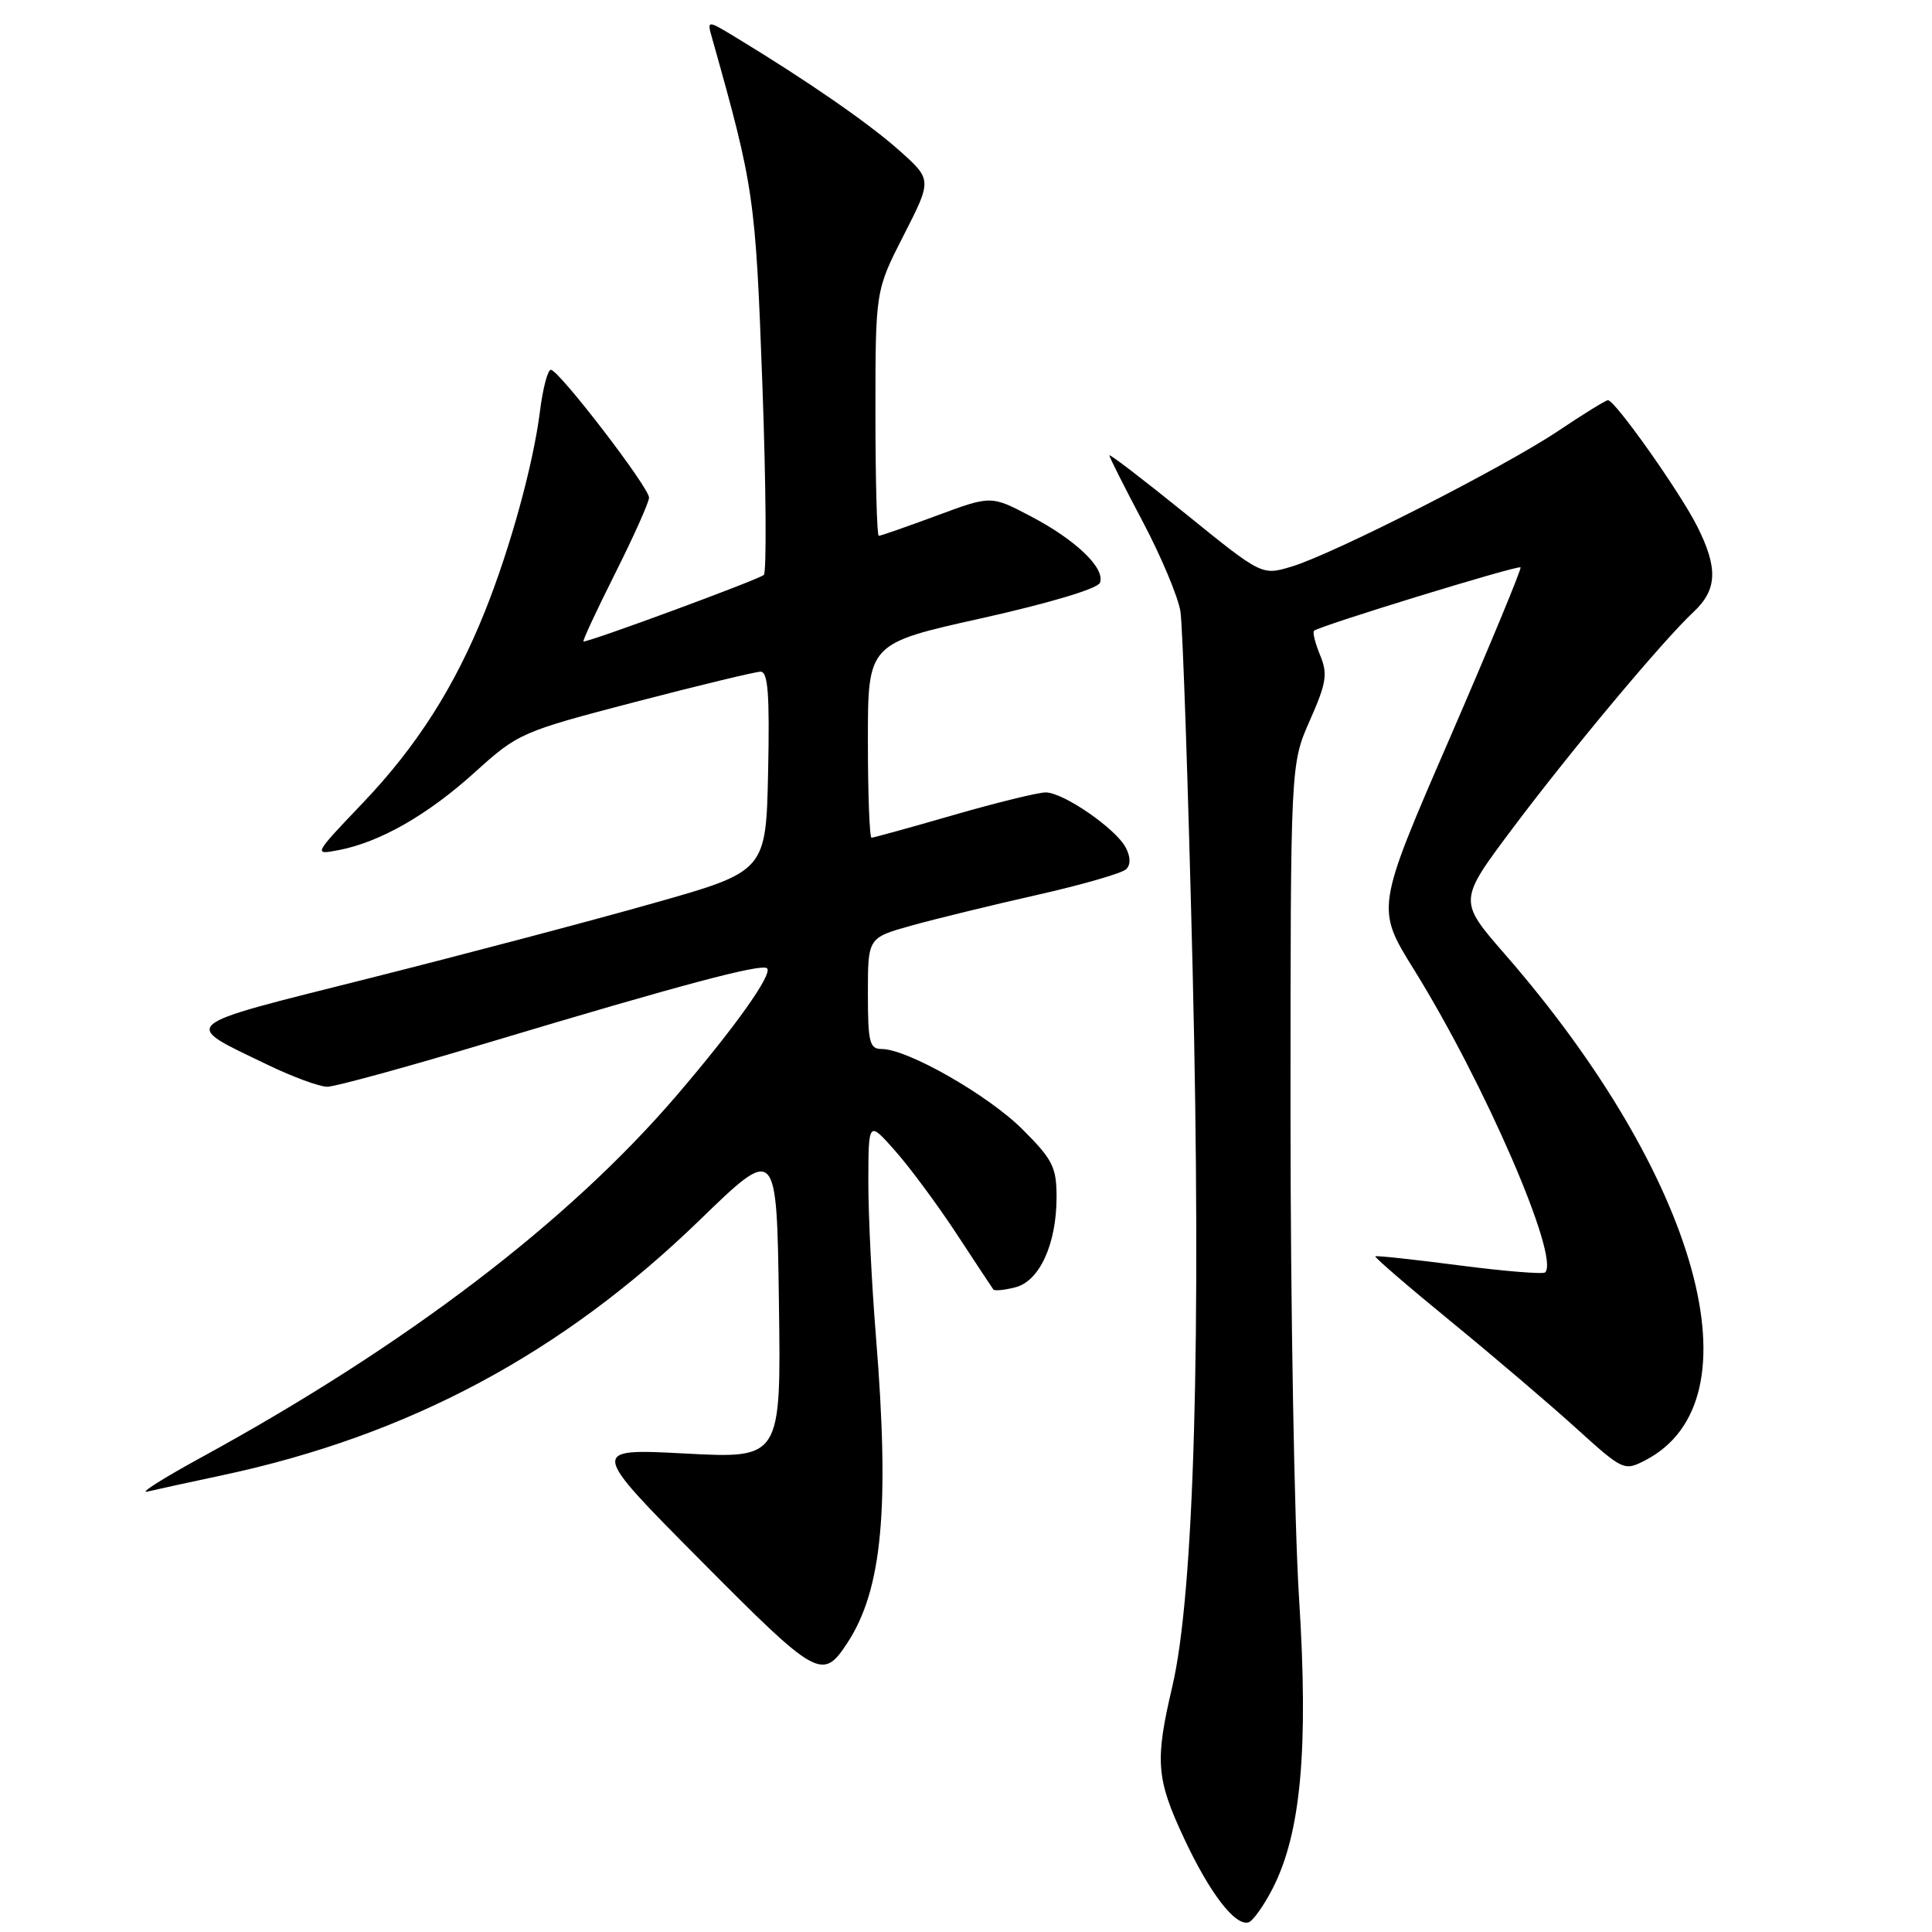 <?xml version="1.0" encoding="UTF-8" standalone="no"?>
<!DOCTYPE svg PUBLIC "-//W3C//DTD SVG 1.1//EN" "http://www.w3.org/Graphics/SVG/1.1/DTD/svg11.dtd" >
<svg xmlns="http://www.w3.org/2000/svg" xmlns:xlink="http://www.w3.org/1999/xlink" version="1.1" viewBox="0 0 256 256">
 <g >
 <path fill="currentColor"
d=" M 168.65 250.20 C 172.39 242.87 173.40 231.74 172.13 211.73 C 171.51 201.98 171.00 173.14 171.00 147.63 C 171.00 101.25 171.00 101.25 173.56 95.47 C 175.77 90.47 175.95 89.30 174.92 86.81 C 174.27 85.23 173.90 83.77 174.12 83.58 C 174.80 82.94 201.18 74.84 201.48 75.18 C 201.64 75.35 197.40 85.59 192.05 97.93 C 182.32 120.36 182.32 120.36 187.33 128.43 C 196.73 143.56 206.72 166.62 204.74 168.60 C 204.47 168.86 199.36 168.45 193.37 167.67 C 187.39 166.89 182.38 166.35 182.24 166.47 C 182.09 166.59 186.59 170.47 192.24 175.09 C 197.88 179.71 205.35 186.07 208.83 189.23 C 215.06 194.87 215.21 194.94 218.00 193.50 C 233.34 185.57 225.12 155.96 199.40 126.43 C 193.24 119.36 193.24 119.36 200.37 109.84 C 208.17 99.44 220.32 84.90 224.41 81.08 C 227.56 78.13 227.67 75.26 224.87 69.71 C 222.55 65.12 213.96 52.98 213.06 53.03 C 212.75 53.04 209.80 54.87 206.50 57.08 C 199.33 61.89 176.67 73.42 171.13 75.08 C 167.20 76.26 167.20 76.26 157.10 68.08 C 151.54 63.58 147.00 60.10 147.00 60.34 C 147.00 60.58 148.99 64.54 151.43 69.14 C 153.86 73.74 156.10 79.08 156.41 81.00 C 156.72 82.92 157.44 104.30 158.03 128.50 C 159.20 177.26 158.24 211.18 155.33 223.50 C 153.02 233.33 153.20 235.69 156.88 243.56 C 160.29 250.86 163.67 255.25 165.44 254.72 C 166.02 254.54 167.47 252.51 168.65 250.20 Z  M 112.27 217.71 C 116.91 210.63 117.91 199.86 116.06 177.00 C 115.50 170.12 115.05 160.90 115.06 156.50 C 115.08 148.50 115.08 148.50 118.62 152.50 C 120.57 154.70 124.23 159.65 126.76 163.50 C 129.28 167.35 131.48 170.67 131.63 170.87 C 131.78 171.07 133.08 170.95 134.52 170.58 C 137.74 169.78 140.00 164.85 140.00 158.61 C 140.00 154.67 139.49 153.64 135.50 149.66 C 130.96 145.12 120.25 139.00 116.84 139.00 C 115.22 139.00 115.00 138.12 115.00 131.63 C 115.00 124.26 115.00 124.26 120.75 122.65 C 123.91 121.77 131.40 119.94 137.38 118.59 C 143.37 117.24 148.70 115.70 149.23 115.17 C 149.84 114.56 149.81 113.52 149.15 112.28 C 147.79 109.75 140.89 105.00 138.56 105.00 C 137.55 105.00 132.05 106.35 126.34 108.00 C 120.63 109.65 115.74 111.00 115.48 111.00 C 115.22 111.00 115.00 105.21 115.00 98.14 C 115.00 85.27 115.00 85.27 130.12 81.91 C 139.07 79.91 145.45 78.00 145.75 77.22 C 146.48 75.30 142.55 71.53 136.54 68.39 C 131.32 65.65 131.32 65.65 124.10 68.33 C 120.13 69.80 116.69 71.00 116.44 71.00 C 116.20 71.00 116.00 63.69 116.00 54.75 C 116.00 38.50 116.00 38.50 119.75 31.16 C 123.50 23.81 123.50 23.81 119.15 19.93 C 115.11 16.33 107.02 10.73 97.59 5.01 C 93.67 2.63 93.67 2.63 94.36 5.07 C 99.93 24.84 100.11 26.09 101.02 50.99 C 101.51 64.47 101.59 75.80 101.21 76.18 C 100.61 76.77 78.31 85.00 77.32 85.00 C 77.13 85.00 79.01 80.96 81.49 76.02 C 83.97 71.08 86.00 66.54 86.00 65.94 C 86.00 64.57 74.04 49.00 72.99 49.00 C 72.57 49.00 71.92 51.50 71.54 54.55 C 70.66 61.53 67.63 72.57 64.28 80.95 C 60.27 90.98 55.24 98.88 48.07 106.40 C 41.50 113.29 41.50 113.29 44.90 112.64 C 50.36 111.59 56.69 107.97 62.94 102.31 C 68.66 97.14 69.07 96.96 84.14 93.02 C 92.59 90.82 100.08 89.01 100.78 89.00 C 101.77 89.00 101.99 92.01 101.78 102.23 C 101.50 115.46 101.50 115.46 86.50 119.70 C 78.25 122.04 61.23 126.53 48.68 129.69 C 23.21 136.10 23.89 135.51 35.50 141.11 C 38.80 142.70 42.34 144.00 43.36 144.00 C 44.39 144.00 54.07 141.35 64.86 138.10 C 90.32 130.46 100.96 127.63 101.64 128.31 C 102.41 129.07 97.42 136.09 89.68 145.13 C 75.34 161.88 53.83 178.26 26.75 193.07 C 21.66 195.85 18.40 197.91 19.50 197.65 C 20.60 197.39 25.10 196.40 29.50 195.47 C 54.15 190.21 74.48 179.34 92.71 161.67 C 102.92 151.77 102.92 151.77 103.21 172.52 C 103.50 193.27 103.50 193.27 90.81 192.60 C 78.11 191.93 78.11 191.93 92.81 206.74 C 108.28 222.33 108.98 222.73 112.27 217.71 Z "/>
</g>
</svg>